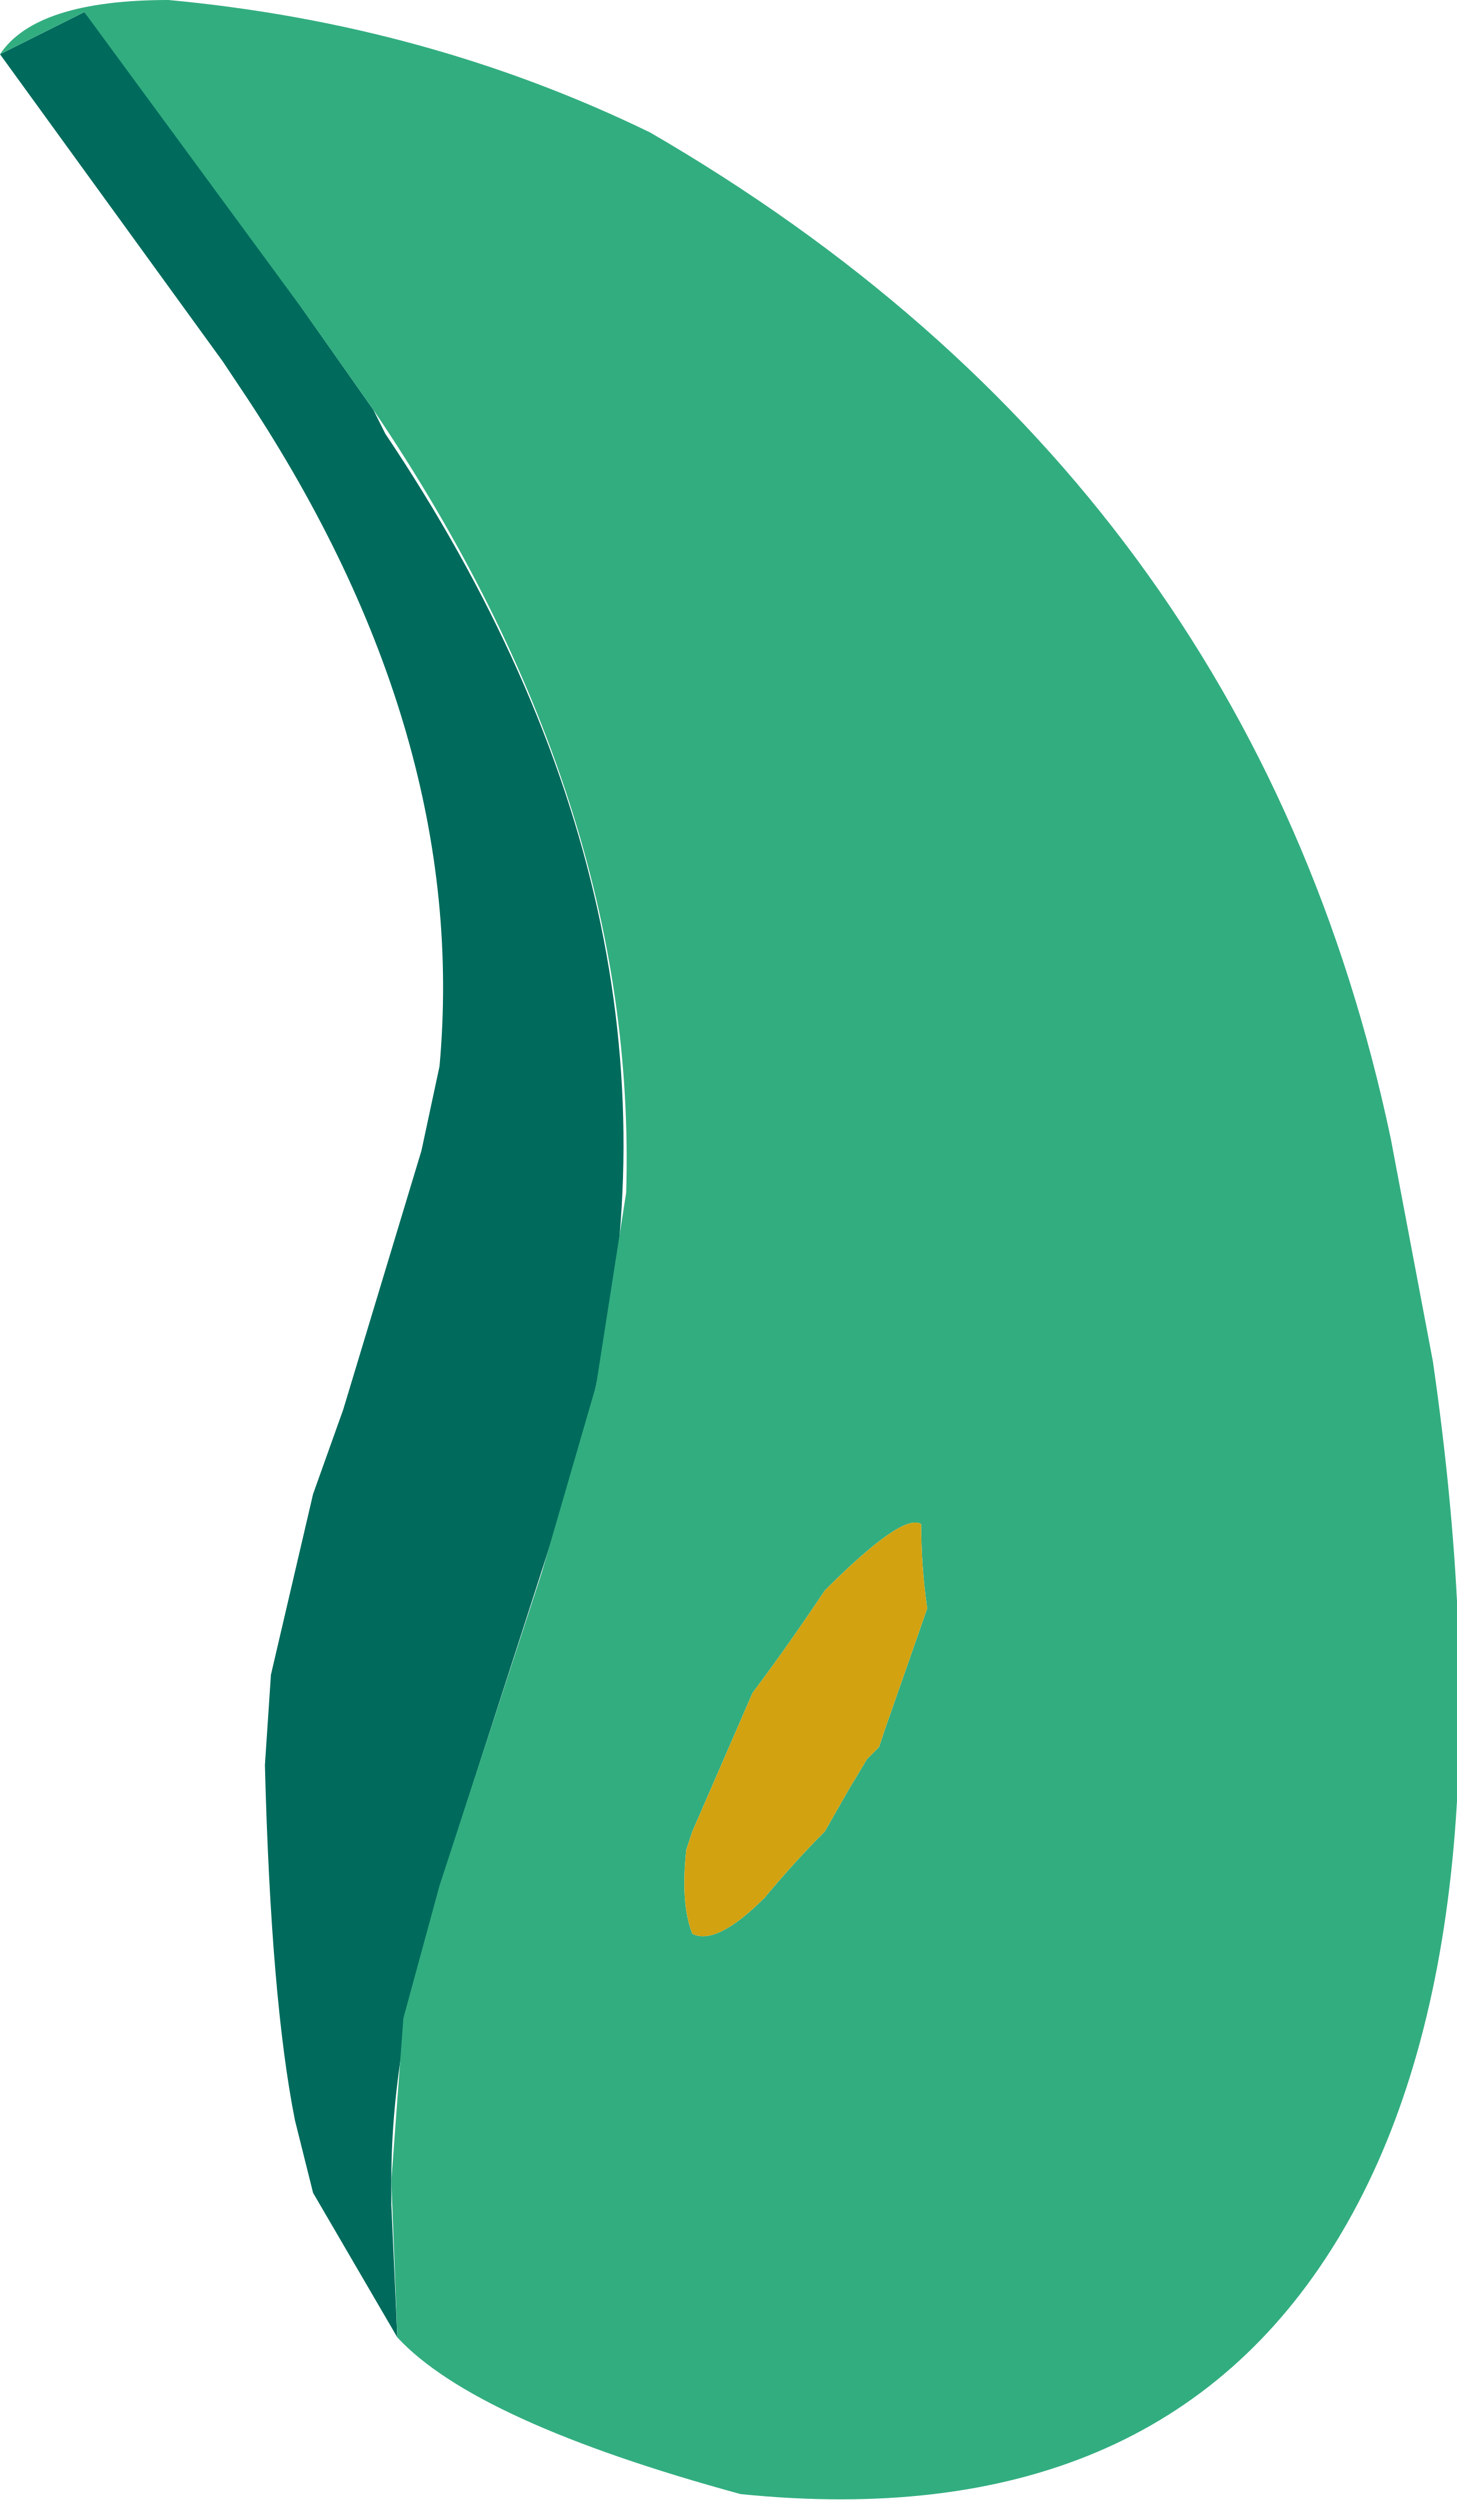 <?xml version="1.0" encoding="UTF-8" standalone="no"?>
<svg xmlns:xlink="http://www.w3.org/1999/xlink" height="20.75px" width="12.1px" xmlns="http://www.w3.org/2000/svg">
  <g transform="matrix(1.0, 0.0, 0.0, 1.0, 2.05, 5.55)">
    <path d="M-2.05 -5.1 L-2.05 -5.1 -0.2 -2.55 0.0 -2.25 Q1.85 0.55 1.6 3.3 L1.45 4.0 0.8 6.15 0.55 6.85 0.2 8.35 0.15 9.1 Q0.2 11.05 0.4 12.05 L0.55 12.65 1.25 13.85 1.25 13.85 1.25 13.85 1.2 12.75 1.2 12.55 Q1.2 11.35 1.65 10.05 L1.75 9.65 2.8 6.4 2.9 5.95 Q3.8 2.0 1.15 -1.95 L1.05 -2.15 -0.85 -4.85 -1.35 -5.45 -2.05 -5.1" fill="#006b5c" fill-rule="evenodd" stroke="none">
      <animate attributeName="fill" dur="2s" repeatCount="indefinite" values="#006b5c;#006b5d"/>
      <animate attributeName="fill-opacity" dur="2s" repeatCount="indefinite" values="1.0;1.0"/>
      <animate attributeName="d" dur="2s" repeatCount="indefinite" values="M-2.05 -5.1 L-2.05 -5.1 -0.2 -2.55 0.0 -2.25 Q1.85 0.55 1.6 3.3 L1.45 4.0 0.8 6.15 0.55 6.85 0.2 8.35 0.15 9.1 Q0.2 11.05 0.4 12.05 L0.55 12.65 1.25 13.85 1.25 13.85 1.25 13.85 1.2 12.75 1.2 12.55 Q1.2 11.35 1.65 10.05 L1.75 9.65 2.8 6.4 2.9 5.95 Q3.8 2.0 1.15 -1.95 L1.05 -2.15 -0.85 -4.85 -1.35 -5.45 -2.05 -5.1;M2.2 9.15 L2.3 9.25 3.05 9.8 3.15 9.9 Q3.9 10.55 3.65 11.2 L3.6 11.3 3.3 11.85 3.2 12.0 3.1 12.35 3.1 12.55 Q3.2 12.9 3.3 13.2 L3.4 13.3 3.55 13.45 3.55 13.45 3.55 13.45 3.55 13.15 3.55 13.15 Q3.65 12.8 3.75 12.5 L3.8 12.4 4.25 11.65 4.25 11.55 Q4.55 10.7 3.5 9.8 L3.5 9.8 2.5 9.05 2.35 9.1 2.2 9.15"/>
    </path>
    <path d="M3.65 9.8 Q3.6 10.25 3.7 10.5 3.9 10.6 4.3 10.2 4.55 9.9 4.8 9.65 L5.0 9.3 5.15 9.05 5.25 8.95 5.3 8.8 5.65 7.8 Q5.6 7.45 5.6 7.1 5.45 7.0 4.8 7.65 4.5 8.1 4.2 8.5 L3.7 9.65 3.65 9.8 M-2.05 -5.1 L-2.05 -5.1 -1.35 -5.45 0.45 -3.0 1.05 -2.15 Q3.25 1.1 3.15 4.35 L2.9 5.95 2.45 7.5 1.6 10.1 1.3 11.2 1.2 12.55 1.25 13.85 Q1.9 14.55 4.1 15.15 7.55 15.5 9.05 13.05 10.55 10.6 9.85 5.75 L9.5 3.9 Q8.35 -1.55 3.35 -4.45 1.5 -5.35 -0.65 -5.55 -1.75 -5.55 -2.05 -5.1" fill="#32ad80" fill-rule="evenodd" stroke="none">
      <animate attributeName="fill" dur="2s" repeatCount="indefinite" values="#32ad80;#32ad81"/>
      <animate attributeName="fill-opacity" dur="2s" repeatCount="indefinite" values="1.0;1.0"/>
      <animate attributeName="d" dur="2s" repeatCount="indefinite" values="M3.65 9.8 Q3.6 10.25 3.7 10.5 3.9 10.6 4.3 10.2 4.55 9.9 4.8 9.65 L5.0 9.3 5.15 9.05 5.25 8.95 5.3 8.8 5.65 7.8 Q5.6 7.45 5.6 7.1 5.45 7.0 4.8 7.65 4.5 8.1 4.2 8.5 L3.7 9.65 3.65 9.8 M-2.05 -5.1 L-2.05 -5.1 -1.35 -5.45 0.45 -3.0 1.05 -2.15 Q3.25 1.1 3.15 4.35 L2.9 5.95 2.45 7.5 1.6 10.1 1.3 11.2 1.2 12.55 1.25 13.85 Q1.9 14.55 4.1 15.15 7.55 15.5 9.05 13.05 10.55 10.6 9.85 5.75 L9.5 3.9 Q8.35 -1.55 3.35 -4.45 1.5 -5.35 -0.65 -5.55 -1.75 -5.55 -2.05 -5.1;M2.5 9.05 Q3.0 9.45 3.5 9.8 3.9 10.3 4.25 10.75 4.45 11.2 4.25 11.65 L3.75 12.5 3.55 13.05 3.55 13.15 3.55 13.45 5.6 13.75 Q6.35 13.65 7.0 13.0 7.3 12.45 6.95 11.2 6.65 10.35 5.7 9.8 L3.0 9.05 2.5 9.05 M2.5 9.05 L2.6 9.15 2.75 9.25 3.5 9.8 3.7 10.0 Q4.55 10.85 4.25 11.65 L4.0 12.15 3.75 12.5 3.55 13.15 3.55 13.45 3.95 13.6 4.25 13.7 Q4.75 13.75 5.25 13.75 6.0 13.5 6.75 13.3 7.5 12.6 6.95 11.2 L6.7 10.75 Q6.1 9.75 4.15 9.2 3.55 9.1 3.0 9.05 2.75 9.05 2.5 9.05"/>
    </path>
    <path d="M3.65 9.8 Q3.6 10.25 3.7 10.5 3.9 10.6 4.3 10.2 4.55 9.9 4.8 9.65 L5.0 9.3 5.15 9.05 5.25 8.95 5.3 8.8 5.65 7.8 Q5.6 7.45 5.6 7.1 5.45 7.0 4.8 7.65 4.5 8.1 4.2 8.5 L3.7 9.65 3.65 9.8" fill="#d2a211" fill-rule="evenodd" stroke="none">
      <animate attributeName="fill" dur="2s" repeatCount="indefinite" values="#d2a211;#32ad81"/>
      <animate attributeName="fill-opacity" dur="2s" repeatCount="indefinite" values="1.0;1.0"/>
      <animate attributeName="d" dur="2s" repeatCount="indefinite" values="M3.65 9.8 Q3.6 10.25 3.7 10.5 3.9 10.6 4.3 10.2 4.55 9.9 4.8 9.65 L5.0 9.3 5.15 9.05 5.25 8.95 5.3 8.8 5.65 7.8 Q5.6 7.45 5.6 7.1 5.45 7.0 4.8 7.65 4.5 8.1 4.2 8.5 L3.7 9.65 3.65 9.8;M2.5 9.05 Q3.0 9.45 3.5 9.8 3.9 10.3 4.25 10.75 4.45 11.2 4.25 11.65 L3.75 12.5 3.55 13.05 3.55 13.15 3.55 13.45 5.6 13.75 Q6.35 13.65 7.0 13.0 7.3 12.45 6.95 11.2 6.65 10.35 5.7 9.8 L3.0 9.05 2.5 9.05"/>
    </path>
    <path d="M-2.05 -5.1 L-1.35 -5.45 -0.85 -4.85 1.05 -2.15 1.15 -1.95 Q3.8 2.0 2.9 5.95 L2.8 6.4 1.75 9.65 1.65 10.05 Q1.2 11.35 1.2 12.55 L1.2 12.75 1.25 13.85 1.25 13.85 1.25 13.85 0.55 12.65 0.4 12.05 Q0.2 11.05 0.15 9.1 L0.2 8.35 0.55 6.85 0.8 6.15 1.45 4.0 1.6 3.3 Q1.85 0.55 0.0 -2.25 L-0.2 -2.55 -2.05 -5.1 -2.05 -5.1 Q-1.75 -5.55 -0.65 -5.55 1.5 -5.35 3.35 -4.45 8.35 -1.55 9.5 3.9 L9.85 5.75 Q10.55 10.6 9.05 13.05 7.55 15.5 4.1 15.15 1.9 14.55 1.25 13.85 L1.2 12.55 1.3 11.2 1.6 10.1 2.45 7.5 2.9 5.95 3.15 4.35 Q3.25 1.1 1.05 -2.15 L0.45 -3.0 -1.35 -5.45 -2.05 -5.1 -2.05 -5.1 M3.65 9.8 L3.7 9.65 4.2 8.5 Q4.5 8.1 4.8 7.65 5.45 7.0 5.6 7.1 5.6 7.45 5.65 7.8 L5.3 8.8 5.25 8.95 5.15 9.05 5.0 9.3 4.8 9.65 Q4.55 9.9 4.3 10.2 3.9 10.6 3.7 10.5 3.6 10.25 3.65 9.8 L3.7 9.65 4.2 8.5 Q4.5 8.1 4.8 7.65 5.45 7.0 5.6 7.1 5.6 7.45 5.65 7.8 L5.3 8.8 5.25 8.95 5.15 9.05 5.0 9.3 4.8 9.65 Q4.55 9.9 4.3 10.2 3.9 10.6 3.7 10.5 3.6 10.25 3.65 9.8" fill="none" stroke="#000000" stroke-linecap="round" stroke-linejoin="round" stroke-opacity="0.0" stroke-width="1.0">
      <animate attributeName="stroke" dur="2s" repeatCount="indefinite" values="#000000;#000001"/>
      <animate attributeName="stroke-width" dur="2s" repeatCount="indefinite" values="0.0;0.0"/>
      <animate attributeName="fill-opacity" dur="2s" repeatCount="indefinite" values="0.0;0.0"/>
      <animate attributeName="d" dur="2s" repeatCount="indefinite" values="M-2.05 -5.1 L-1.35 -5.45 -0.85 -4.85 1.05 -2.15 1.15 -1.95 Q3.8 2.0 2.9 5.95 L2.8 6.4 1.75 9.65 1.65 10.05 Q1.2 11.35 1.2 12.55 L1.2 12.75 1.25 13.85 1.25 13.85 1.25 13.85 0.55 12.65 0.4 12.05 Q0.2 11.05 0.15 9.1 L0.2 8.35 0.55 6.85 0.8 6.15 1.45 4.0 1.6 3.3 Q1.85 0.55 0.0 -2.25 L-0.2 -2.55 -2.05 -5.1 -2.05 -5.1 Q-1.75 -5.55 -0.65 -5.55 1.5 -5.35 3.35 -4.45 8.35 -1.55 9.5 3.9 L9.85 5.75 Q10.55 10.6 9.05 13.05 7.55 15.5 4.1 15.15 1.9 14.55 1.25 13.85 L1.2 12.55 1.3 11.2 1.6 10.1 2.45 7.5 2.9 5.95 3.15 4.35 Q3.25 1.1 1.05 -2.15 L0.45 -3.0 -1.35 -5.45 -2.05 -5.1 -2.05 -5.1 M3.65 9.8 L3.7 9.65 4.2 8.5 Q4.5 8.1 4.8 7.65 5.45 7.0 5.6 7.1 5.6 7.45 5.65 7.8 L5.3 8.8 5.25 8.95 5.15 9.05 5.0 9.3 4.8 9.65 Q4.55 9.9 4.3 10.2 3.9 10.6 3.7 10.5 3.6 10.25 3.65 9.8 L3.7 9.65 4.2 8.5 Q4.5 8.1 4.8 7.65 5.45 7.0 5.6 7.1 5.6 7.45 5.65 7.8 L5.3 8.8 5.25 8.95 5.15 9.05 5.0 9.3 4.8 9.65 Q4.55 9.9 4.3 10.2 3.9 10.6 3.7 10.5 3.6 10.25 3.65 9.8;M2.2 9.15 L2.35 9.1 2.5 9.05 3.5 9.8 3.5 9.8 Q4.55 10.7 4.25 11.55 L4.25 11.65 3.8 12.4 3.75 12.5 Q3.65 12.8 3.55 13.15 L3.55 13.15 3.55 13.45 3.55 13.45 3.55 13.45 3.4 13.3 3.3 13.2 Q3.2 12.9 3.1 12.55 L3.1 12.35 3.2 12.0 3.3 11.85 3.6 11.3 3.65 11.2 Q3.9 10.55 3.15 9.9 L3.05 9.8 2.3 9.25 2.2 9.15 Q2.75 9.05 3.0 9.05 3.55 9.1 4.15 9.2 6.1 9.75 6.7 10.75 L6.95 11.2 Q7.5 12.6 6.75 13.3 6.0 13.5 5.25 13.75 4.75 13.75 4.25 13.7 L3.95 13.6 3.55 13.45 3.55 13.15 3.75 12.5 4.0 12.15 4.25 11.65 Q4.55 10.85 3.7 10.0 L3.5 9.8 2.75 9.25 2.6 9.15 2.5 9.05 M2.5 9.05 L3.0 9.05 5.7 9.8 Q6.65 10.35 6.95 11.2 7.3 12.45 7.0 13.0 6.35 13.65 5.6 13.75 L3.55 13.45 3.55 13.15 3.55 13.05 3.75 12.5 4.25 11.65 Q4.45 11.2 4.25 10.75 3.9 10.3 3.5 9.8 3.0 9.45 2.5 9.05 L3.0 9.05 5.7 9.8 Q6.65 10.35 6.95 11.2 7.3 12.45 7.0 13.0 6.35 13.65 5.6 13.75 L3.55 13.45 3.55 13.15 3.55 13.05 3.75 12.5 4.25 11.65 Q4.45 11.2 4.25 10.75 3.9 10.3 3.5 9.8 3.0 9.45 2.5 9.05"/>
    </path>
  </g>
</svg>
